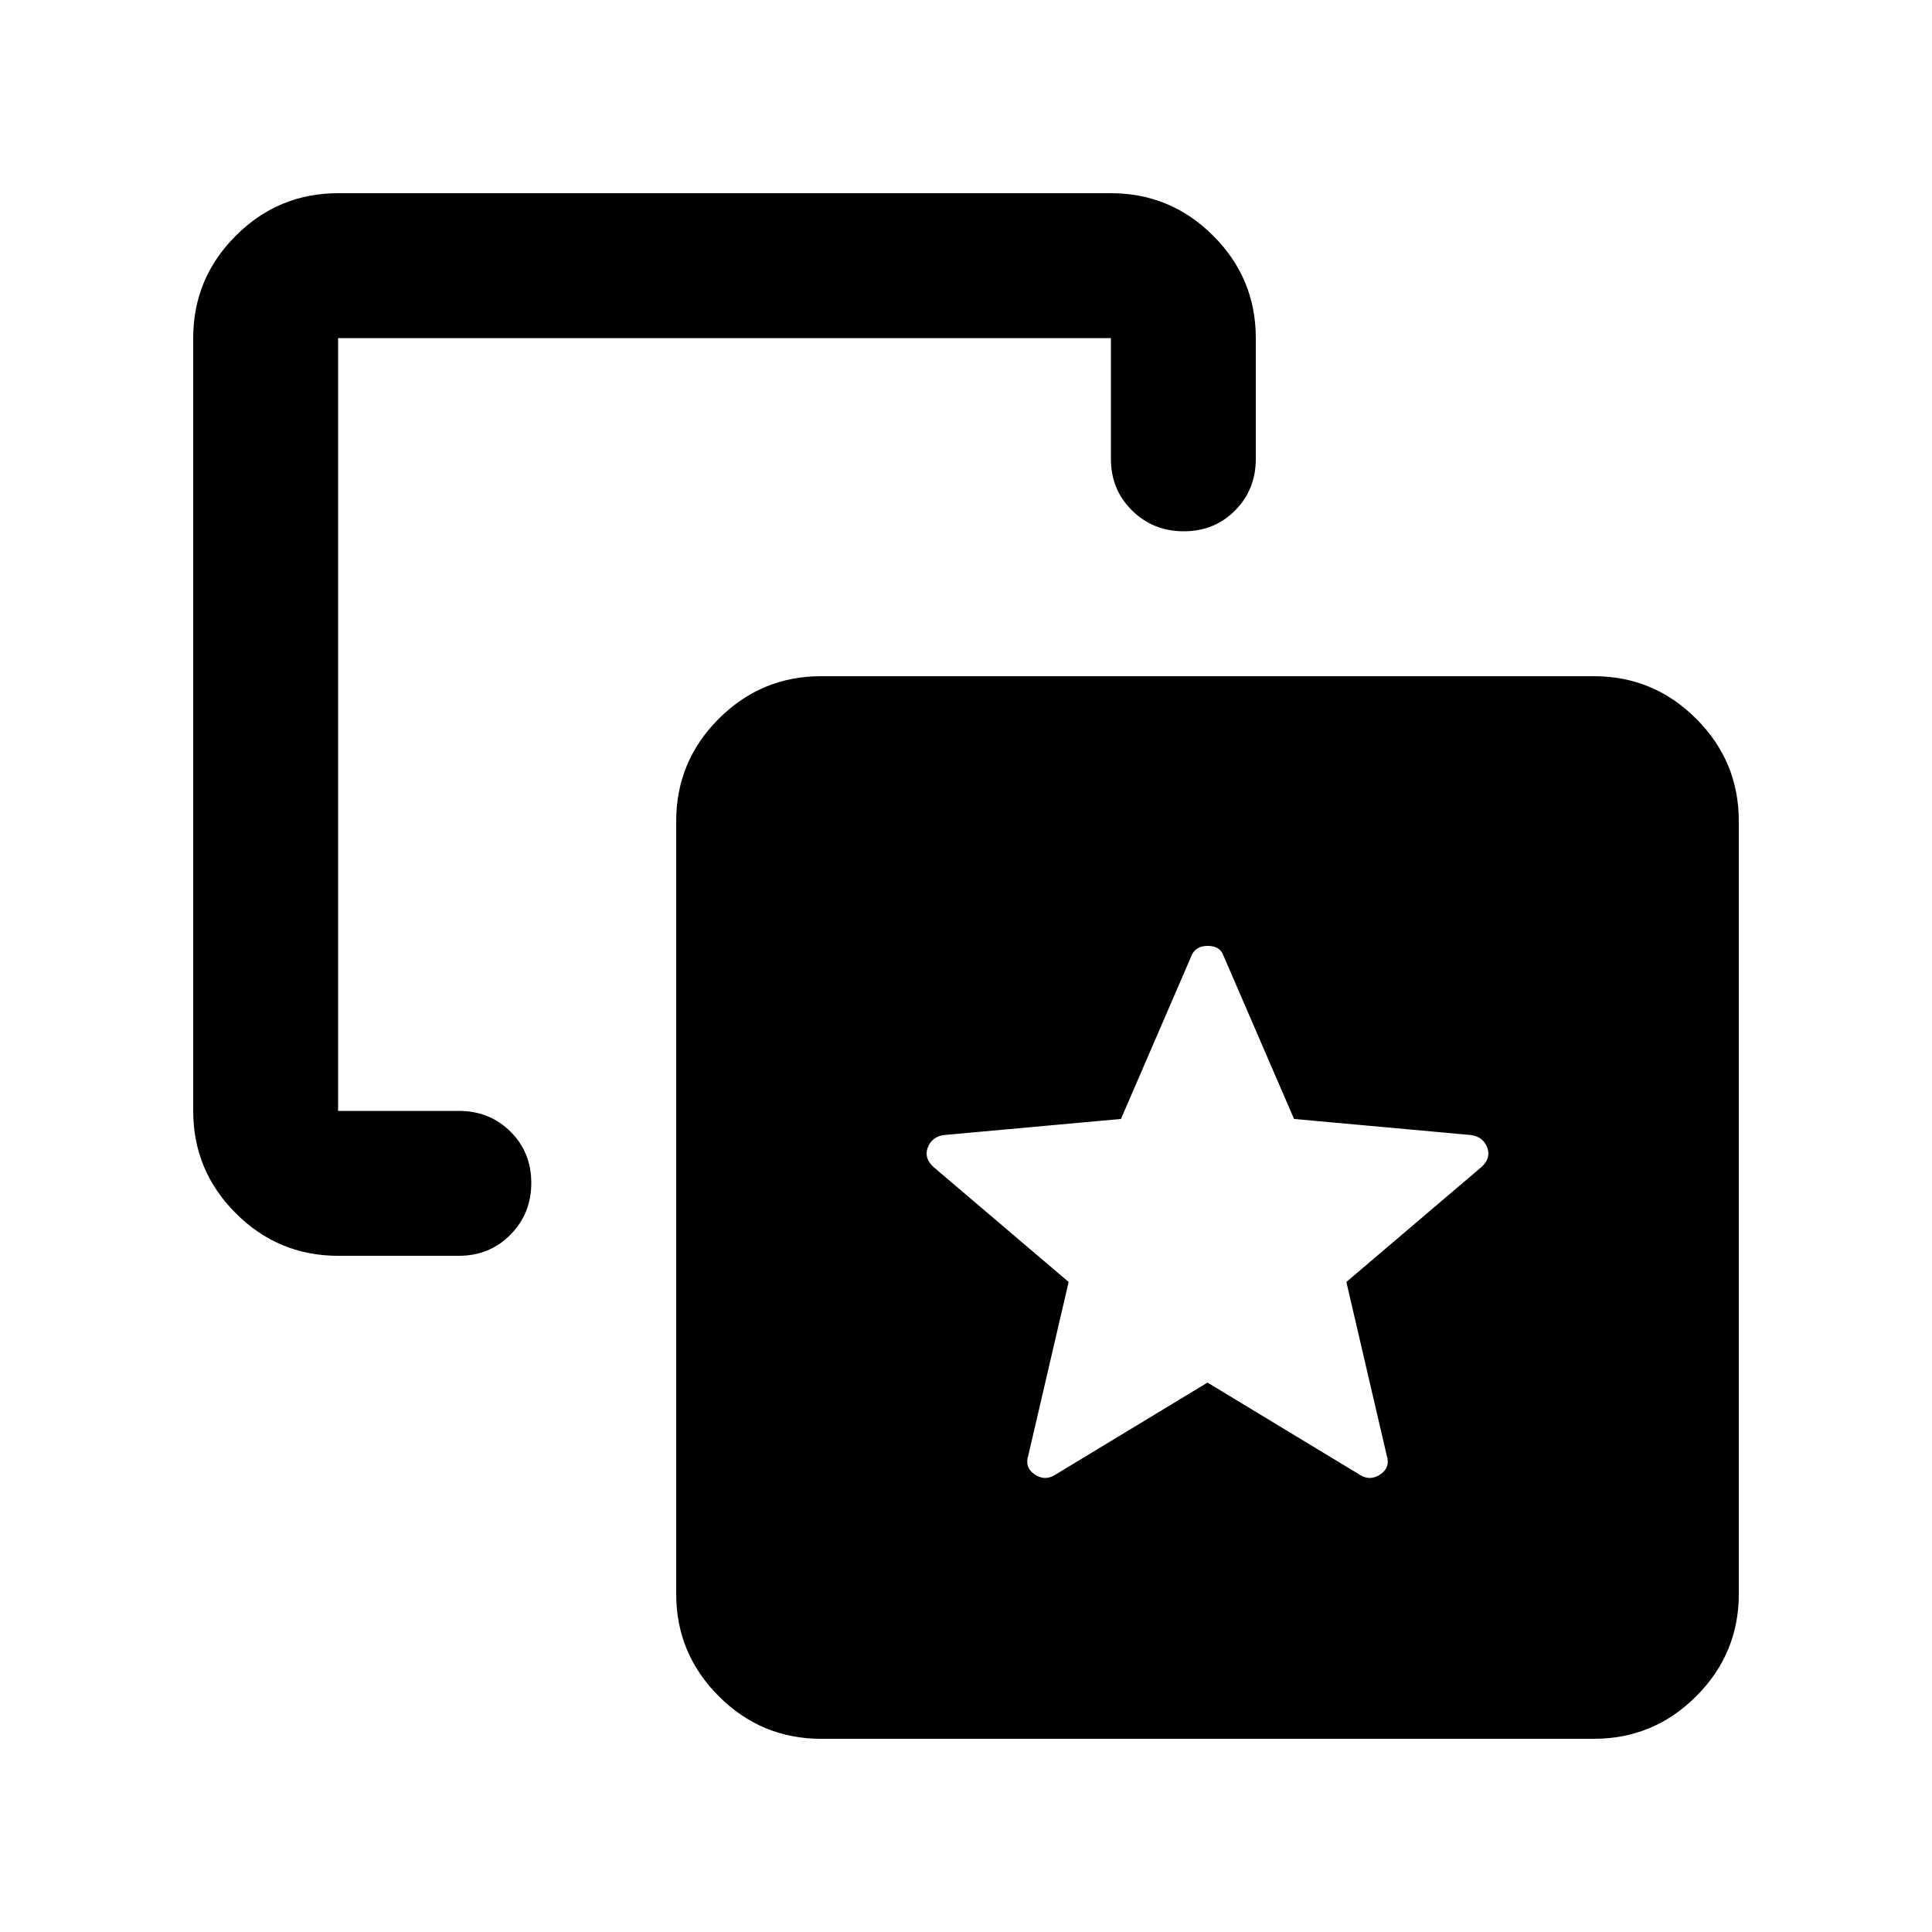 <svg xmlns="http://www.w3.org/2000/svg" height="20" viewBox="0 96 960 960" width="20"><path d="m600 783 76 46q5 3 10-.467 5-3.466 3-9.533l-20-86 67-57q5-4.444 3-9.778-2-5.333-8-6.222l-88-8-35-81q-1.75-5-7.875-5T592 571l-35 81-88 8q-6 .889-8 6.222-2 5.334 3 9.778l67 57-20 86q-2 6.067 3 9.533 5 3.467 10 .467l76-46Zm-432-63q-29.7 0-50.85-21.15Q96 677.7 96 648V264q0-29.7 21.15-50.85Q138.3 192 168 192h384q29.7 0 50.85 21.15Q624 234.3 624 264v60q0 15.3-10.289 25.65-10.29 10.35-25.5 10.35Q573 360 562.5 349.65 552 339.3 552 324v-60H168v384h60q15.3 0 25.65 10.289 10.35 10.29 10.35 25.5Q264 699 253.65 709.5 243.3 720 228 720h-60Zm240 240q-29.7 0-50.85-21.15Q336 917.7 336 888V504q0-29.7 21.15-50.85Q378.3 432 408 432h384q29.7 0 50.85 21.15Q864 474.3 864 504v384q0 29.7-21.15 50.85Q821.7 960 792 960H408Z"/></svg>